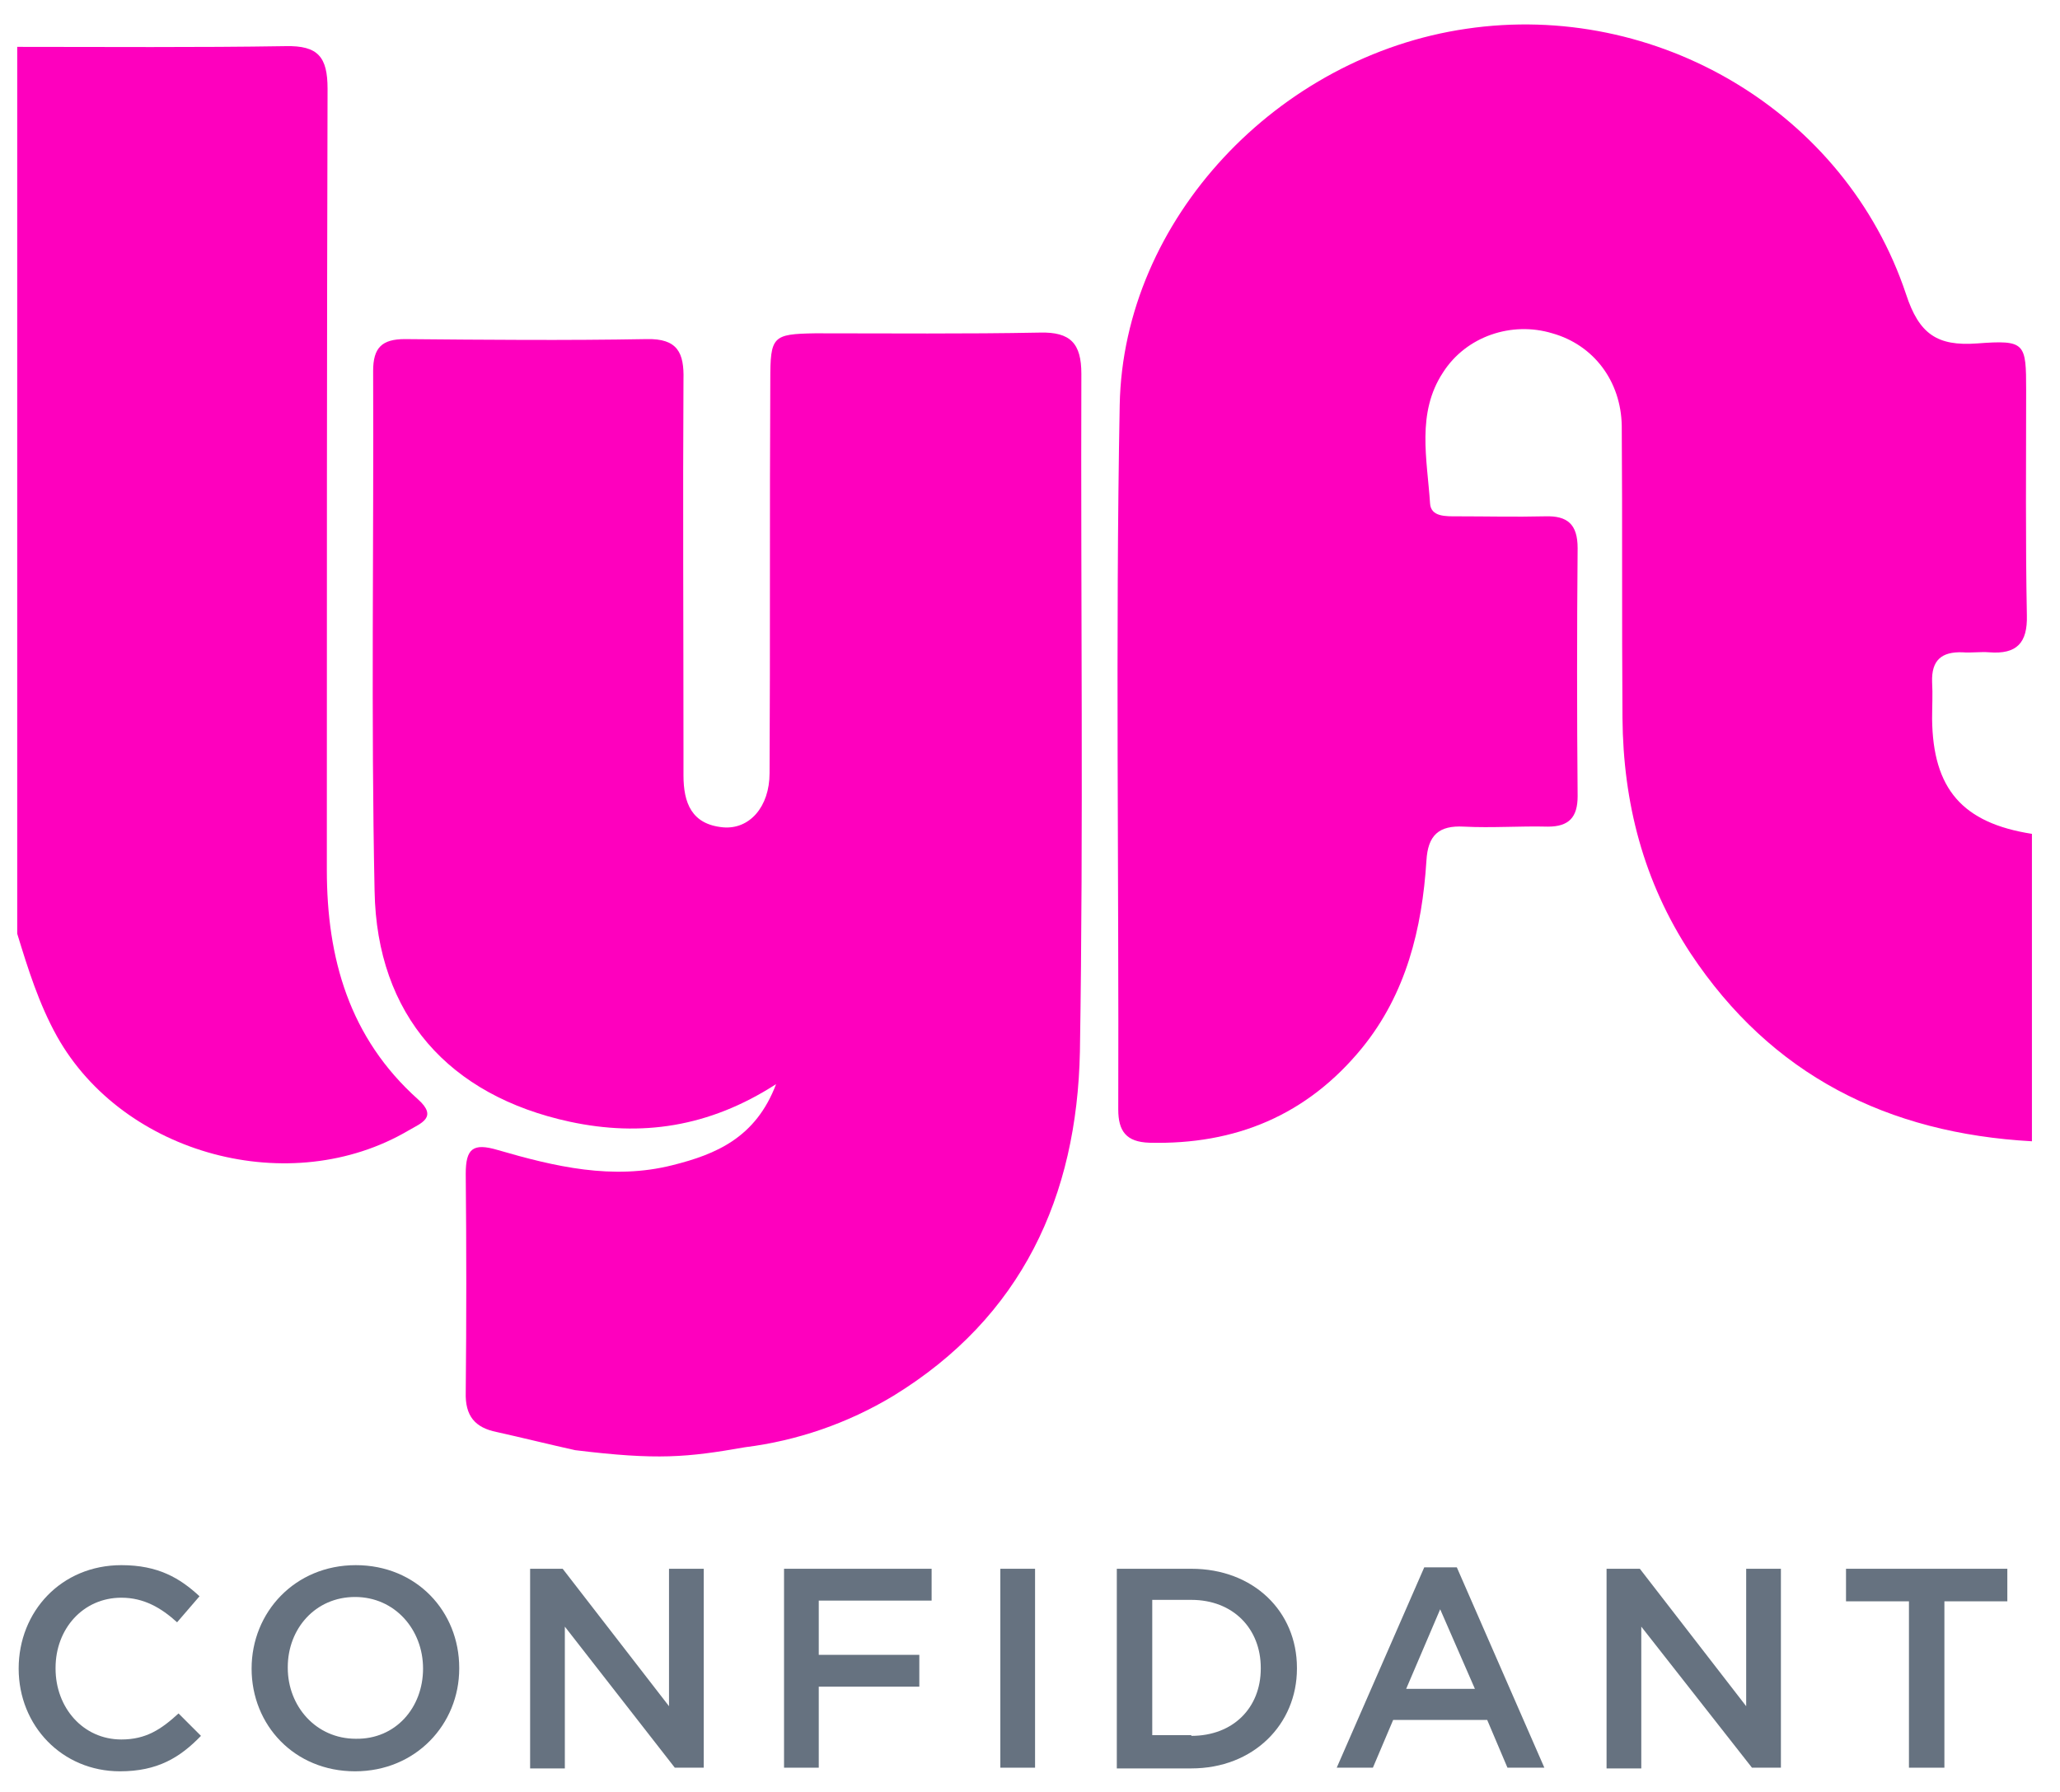 <?xml version="1.0" encoding="UTF-8" standalone="yes"?>
<svg version="1.1" id="Layer_1" xmlns="http://www.w3.org/2000/svg" xmlns:xlink="http://www.w3.org/1999/xlink" x="0px" y="0px" viewBox="2.12 19.12 284.76 247.76" style="enable-background:new 0 0 288 288;" xml:space="preserve">
  <style type="text/css">
	.st0{fill:#FE00BE;}
	.st1{fill:#667280;}
</style>
  <g id="yYPDru.tif">
    <g>
      <g>
        <path class="st0" d="M283,176.9c-19.9-1.1-36-9.1-47.2-26c-6.5-9.9-9.3-20.8-9.4-32.5c-0.1-13.5,0-26.9-0.1-40.4&#xA;&#x9;&#x9;&#x9;&#x9;c-0.1-6.2-3.9-11.2-9.6-12.8c-5.6-1.7-11.9,0.4-15.1,5.4c-3.7,5.6-2.2,12-1.8,18.1c0.1,1.9,2.2,1.8,3.8,1.8c4,0,8,0.1,12.1,0&#xA;&#x9;&#x9;&#x9;&#x9;c3.1-0.1,4.5,1.1,4.5,4.4c-0.1,11.4-0.1,22.9,0,34.3c0,2.9-1.2,4.2-4.1,4.2c-3.9-0.1-7.7,0.2-11.6,0c-3.5-0.2-5,1.2-5.2,4.7&#xA;&#x9;&#x9;&#x9;&#x9;c-0.6,9.4-2.8,18.4-8.9,25.9c-7.6,9.3-17.5,13.4-29.4,13.1c-3.2-0.1-4.3-1.6-4.3-4.6c0.1-32.5-0.4-65,0.2-97.4&#xA;&#x9;&#x9;&#x9;&#x9;c0.5-25.7,21.9-48.2,47.9-52c26.3-3.9,52.4,11.5,60.8,36.7c1.8,5.5,4.3,7.2,9.8,6.8c6.7-0.5,6.8-0.1,6.8,6.5&#xA;&#x9;&#x9;&#x9;&#x9;c0,10.4-0.1,20.7,0.1,31.1c0.1,3.8-1.4,5.4-5.2,5.1c-1.2-0.1-2.5,0.1-3.7,0c-2.9-0.1-4.3,1.1-4.2,4.1c0.1,1.7,0,3.4,0,5.1&#xA;&#x9;&#x9;&#x9;&#x9;c0.1,9.7,4.2,14.4,13.8,15.9C283,148.5,283,162.7,283,176.9z"/>
      </g>
      <g>
        <path class="st0" d="M81.6,219.6c-3.6-0.8-7.2-1.7-10.8-2.5c-3-0.6-4.4-2.2-4.3-5.5c0.1-10,0.1-20.1,0-30.2c0-3.5,1-4.3,4.4-3.3&#xA;&#x9;&#x9;&#x9;&#x9;c7.9,2.3,15.9,4.2,24.2,2.1c6-1.5,11.5-3.8,14.3-11.2c-9.3,6-18.7,7.3-28.5,5.2c-16.7-3.6-26.7-14.7-27-31.9&#xA;&#x9;&#x9;&#x9;&#x9;c-0.5-24-0.1-47.9-0.2-71.9c0-3.2,1.2-4.4,4.4-4.4c11.1,0.1,22.3,0.2,33.4,0c4.3-0.1,5.2,1.9,5.1,5.6c-0.1,17,0,34,0,51&#xA;&#x9;&#x9;&#x9;&#x9;c0,1.2,0,2.5,0,3.7c0,3.8,1.1,6.8,5.5,7.2c3.6,0.3,6.4-2.8,6.4-7.5c0.1-18.1,0-36.2,0.1-54.3c0-6.1,0.3-6.4,6.2-6.5&#xA;&#x9;&#x9;&#x9;&#x9;c10.4,0,20.7,0.1,31.1-0.1c4.2-0.1,5.7,1.5,5.7,5.7c-0.1,31.2,0.3,62.5-0.2,93.7c-0.4,20-8,36.7-25.8,47.6&#xA;&#x9;&#x9;&#x9;&#x9;c-6.3,3.8-13.3,6.2-20.5,7.1C97.1,220.6,93,221,81.6,219.6z"/>
      </g>
      <g>
        <path class="st0" d="M4.5,25.6c12.4,0,24.7,0.1,37.1-0.1c4.5-0.1,5.8,1.5,5.8,5.9c-0.1,36-0.1,72-0.1,108&#xA;&#x9;&#x9;&#x9;&#x9;c0,12.2,3.1,23.2,12.6,31.7c2.8,2.5,0.4,3.3-1.3,4.3c-16.3,9.6-39.4,3.4-48.6-13c-2.5-4.5-4-9.3-5.5-14.2&#xA;&#x9;&#x9;&#x9;&#x9;C4.5,107.3,4.5,66.5,4.5,25.6z"/>
      </g>
    </g>
  </g>
  <g>
    <path class="st1" d="M4.7,249.8L4.7,249.8c0-7.9,5.9-14.3,14.2-14.3c5.1,0,8.1,1.8,10.8,4.3l-3.1,3.6c-2.2-2-4.6-3.4-7.7-3.4&#xA;&#x9;&#x9;c-5.3,0-9.1,4.3-9.1,9.7v0.1c0,5.4,3.8,9.8,9.1,9.8c3.4,0,5.5-1.4,7.9-3.6l3.1,3.1c-2.9,3-6,4.9-11.2,4.9&#xA;&#x9;&#x9;C10.7,264,4.7,257.7,4.7,249.8z"/>
    <path class="st1" d="M36.9,249.8L36.9,249.8c0-7.8,6-14.3,14.4-14.3s14.3,6.4,14.3,14.2v0.1c0,7.7-6,14.2-14.4,14.2&#xA;&#x9;&#x9;C42.8,264,36.9,257.6,36.9,249.8z M60.6,249.8L60.6,249.8c0-5.4-3.9-9.9-9.4-9.9c-5.5,0-9.3,4.4-9.3,9.7v0.1c0,5.3,3.9,9.8,9.4,9.8&#xA;&#x9;&#x9;C56.8,259.6,60.6,255.2,60.6,249.8z"/>
    <path class="st1" d="M75.4,236h4.5l14.7,19v-19h4.8v27.5h-4L80.2,244v19.6h-4.8V236z"/>
    <path class="st1" d="M110.4,236h20.5v4.4h-15.6v7.5h13.9v4.4h-13.9v11.2h-4.8V236z"/>
    <path class="st1" d="M140.4,236h4.8v27.5h-4.8V236z"/>
    <path class="st1" d="M156.5,236h10.3c8.6,0,14.6,5.9,14.6,13.7v0.1c0,7.7-6,13.8-14.6,13.8h-10.3V236z M166.8,259.1&#xA;&#x9;&#x9;c5.8,0,9.6-3.9,9.6-9.3v-0.1c0-5.4-3.8-9.4-9.6-9.4h-5.4v18.7H166.8z"/>
    <path class="st1" d="M199,235.8h4.5l12.1,27.7h-5.1l-2.8-6.6h-13l-2.8,6.6h-5L199,235.8z M206,252.6l-4.8-11l-4.7,11H206z"/>
    <path class="st1" d="M224.3,236h4.5l14.7,19v-19h4.8v27.5h-4L229,244v19.6h-4.8V236z"/>
    <path class="st1" d="M266,240.5h-8.7V236h22.3v4.5h-8.7v23H266V240.5z"/>
  </g>
</svg>